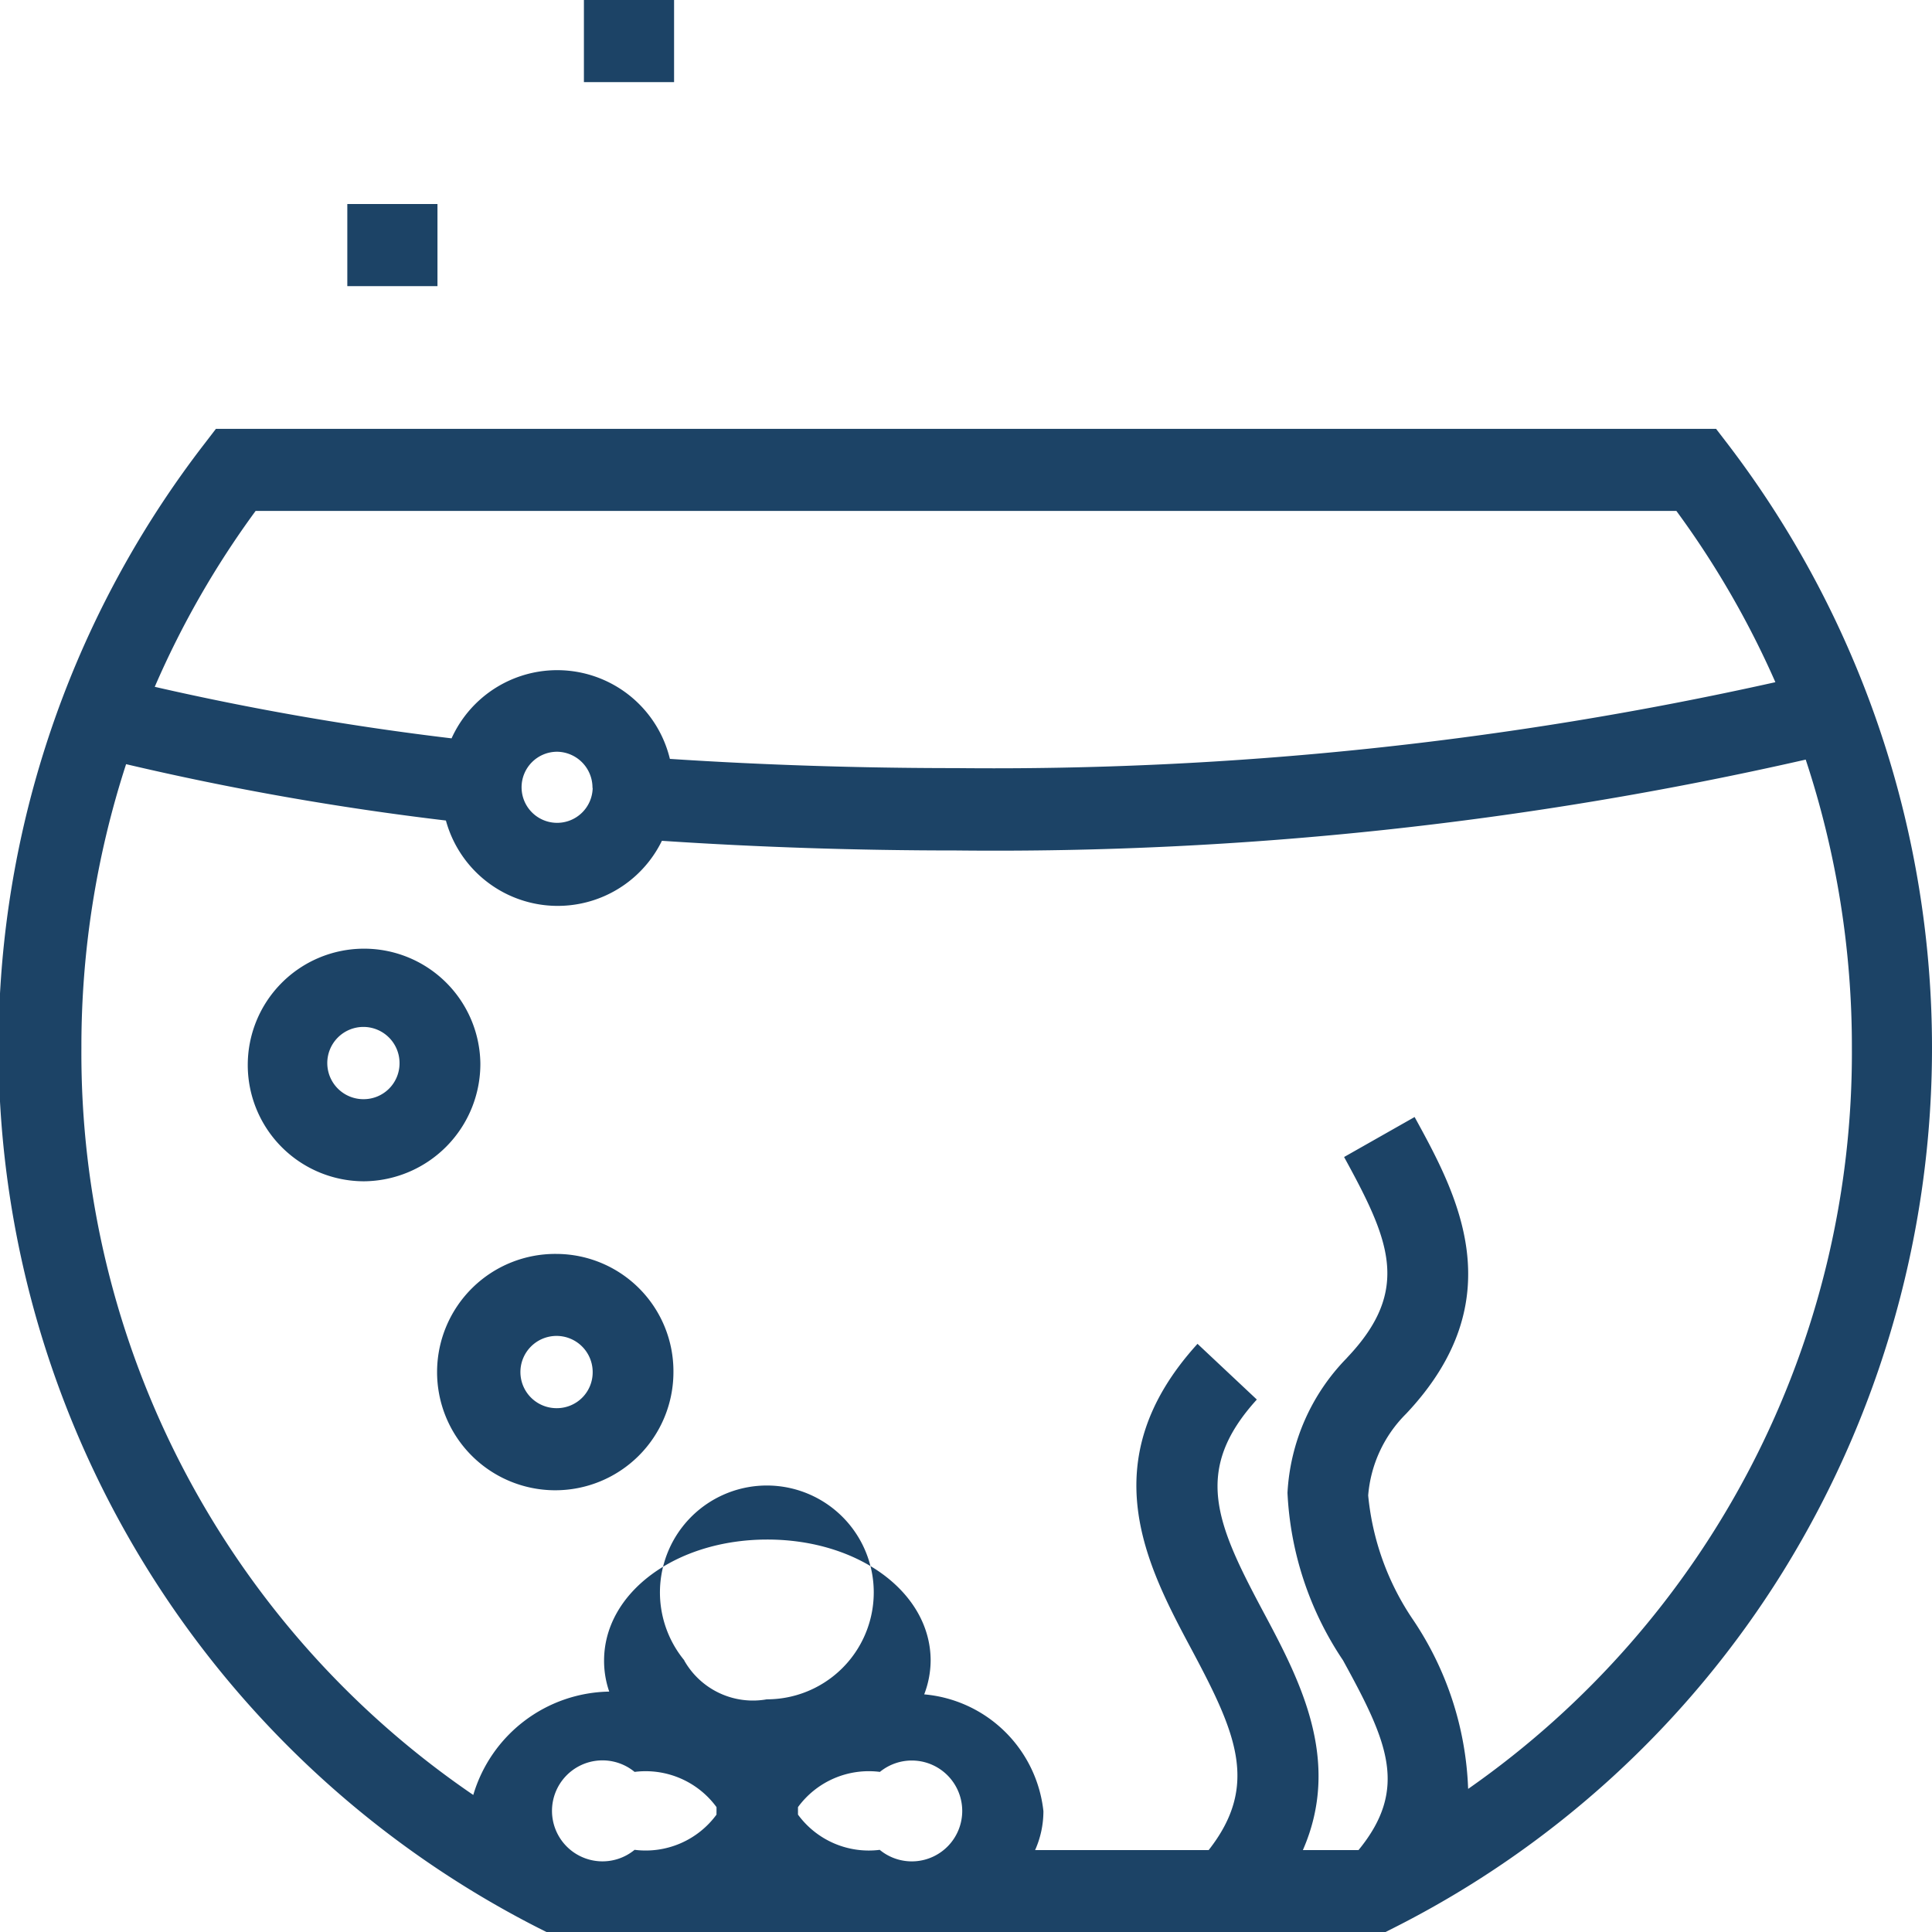 <svg xmlns="http://www.w3.org/2000/svg" width="30" height="30" viewBox="0 0 30 30">
<defs>
    <style>
      .cls-1 {
        fill: #1c4366;
        fill-rule: evenodd;
      }
    </style>
  </defs>
  <path id="Forma_1" data-name="Forma 1" class="cls-1" d="M273.651,747.471a1.835,1.835,0,1,0,1.806,1.834A1.822,1.822,0,0,0,273.651,747.471Zm0,2.395a0.561,0.561,0,1,1,.552-0.56A0.556,0.556,0,0,1,273.651,749.866Zm-1.858-17.423h-1.4v-1.275h1.4v1.275Zm3.674-3.168h-1.4V728h1.4v1.275Zm-3.008,15.233a1.806,1.806,0,1,0-1.806,1.835A1.823,1.823,0,0,0,272.459,744.508Zm-1.806.56a0.561,0.561,0,1,1,.551-0.56A0.557,0.557,0,0,1,270.653,745.068Zm21.183-10.163-0.189-.246H268.353l-0.189.246a15.34,15.34,0,0,0,5.19,23.029L273.485,758h13.03l0.131-.066a15.141,15.141,0,0,0,6.033-5.519A15.446,15.446,0,0,0,291.836,734.905Zm-22.867,1.029h22.062a14.037,14.037,0,0,1,1.537,2.659,55.762,55.762,0,0,1-12.725,1.334c-1.5,0-2.99-.048-4.441-0.143a1.8,1.8,0,0,0-3.39-.319,43.856,43.856,0,0,1-4.609-.8A14.019,14.019,0,0,1,268.969,735.934Zm5.234,4.3a0.552,0.552,0,1,1-.552-0.561A0.557,0.557,0,0,1,274.2,740.235Zm1.923,15.943a1.364,1.364,0,0,1-1.272.547,0.784,0.784,0,1,1,0-1.21,1.364,1.364,0,0,1,1.272.547c0,0.02,0,.039,0,0.058S276.125,756.159,276.126,756.178Zm-0.5-2.395a1.66,1.66,0,1,1,1.281.605A1.226,1.226,0,0,1,275.624,753.783Zm3.037,2.942a1.362,1.362,0,0,1-1.272-.547c0-.019,0-0.038,0-0.058s0-.038,0-0.058a1.362,1.362,0,0,1,1.272-.547A0.783,0.783,0,1,1,278.661,756.725Zm9.134-.949a5.013,5.013,0,0,0-.852-2.619,4.131,4.131,0,0,1-.7-1.935,2.015,2.015,0,0,1,.588-1.267c1.683-1.784.787-3.416,0.133-4.609l-1.095.621c0.7,1.28,1.051,2.056.051,3.111l-0.013.015a3.236,3.236,0,0,0-.917,2.089,5.092,5.092,0,0,0,.862,2.6c0.688,1.254,1.026,1.989.241,2.947h-0.864c0.613-1.4-.059-2.66-0.621-3.712-0.727-1.364-1.09-2.188-.094-3.284l-0.921-.865c-1.655,1.82-.786,3.448-0.087,4.756,0.685,1.285,1.049,2.1.26,3.105h-2.695a1.48,1.48,0,0,0,.129-0.605,2.042,2.042,0,0,0-1.851-1.813,1.489,1.489,0,0,0,.1-0.524c0-1.054-1.114-1.88-2.536-1.88s-2.535.826-2.535,1.88a1.462,1.462,0,0,0,.08.481,2.24,2.24,0,0,0-2.111,1.605,13.939,13.939,0,0,1-6.085-11.6,14.174,14.174,0,0,1,.694-4.406,44.67,44.67,0,0,0,4.966.875,1.8,1.8,0,0,0,3.354.315c1.5,0.1,3.031.15,4.575,0.15a56.654,56.654,0,0,0,13.186-1.411,14.18,14.18,0,0,1,.717,4.477A13.941,13.941,0,0,1,287.8,755.776Z" transform="translate(-265 -728)"/>
</svg>
